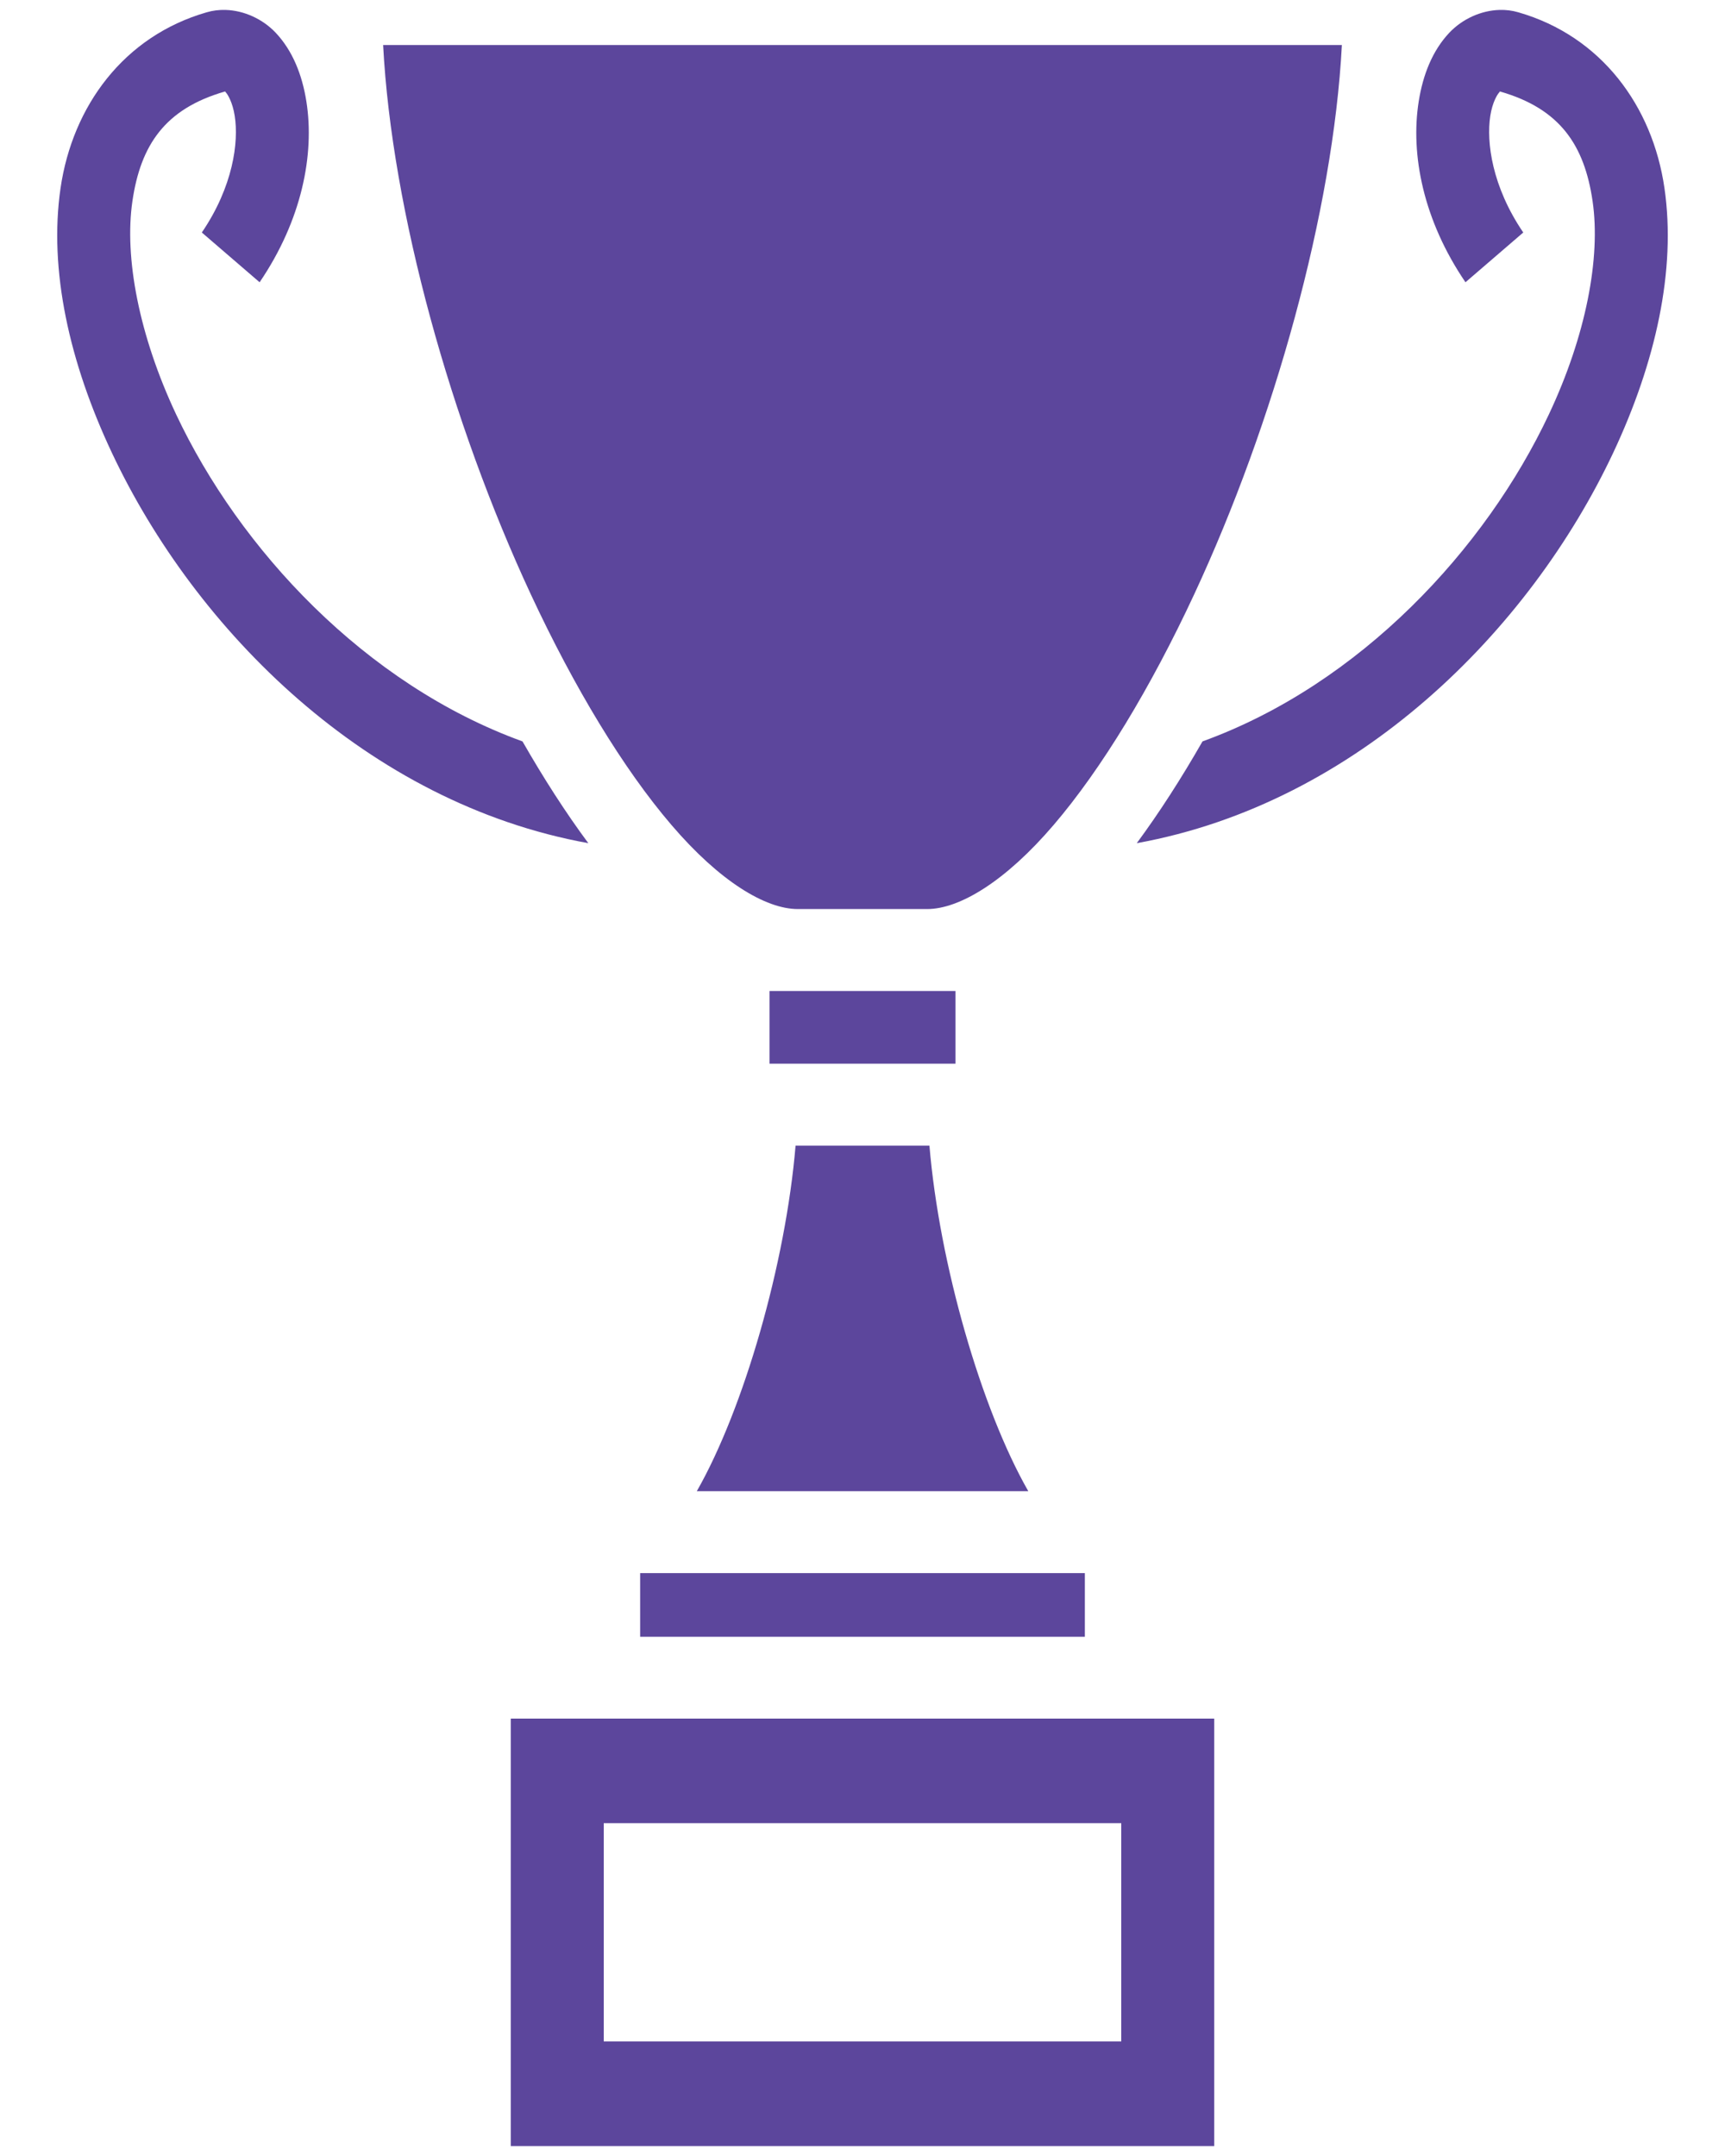 <svg width="20" height="25" viewBox="0 0 20 25" fill="none" xmlns="http://www.w3.org/2000/svg">
<path d="M2.613 0.115C2.539 0.113 2.466 0.122 2.395 0.143C1.435 0.42 0.841 1.23 0.702 2.181C0.564 3.131 0.804 4.203 1.297 5.25C2.267 7.311 4.262 9.314 6.821 9.777C6.558 9.422 6.303 9.025 6.058 8.597C4.229 7.934 2.776 6.364 2.042 4.805C1.611 3.888 1.44 2.986 1.535 2.334C1.63 1.682 1.913 1.262 2.605 1.062C2.608 1.061 2.608 1.06 2.609 1.059C2.614 1.055 2.606 1.052 2.609 1.059C2.611 1.064 2.614 1.067 2.618 1.071C2.642 1.097 2.697 1.189 2.721 1.342C2.77 1.648 2.702 2.164 2.34 2.696L3.01 3.273C3.498 2.555 3.65 1.792 3.552 1.175C3.503 0.866 3.392 0.586 3.194 0.377C3.045 0.221 2.831 0.121 2.613 0.115ZM17.388 0.115C17.169 0.121 16.955 0.221 16.806 0.377C16.608 0.586 16.498 0.866 16.449 1.175C16.351 1.792 16.502 2.555 16.991 3.273L17.661 2.696C17.299 2.164 17.231 1.648 17.279 1.342C17.303 1.189 17.358 1.097 17.383 1.071C17.386 1.067 17.389 1.064 17.391 1.059C17.394 1.052 17.386 1.055 17.391 1.059C17.392 1.06 17.392 1.061 17.395 1.062C18.087 1.262 18.37 1.682 18.465 2.334C18.56 2.986 18.39 3.888 17.958 4.805C17.225 6.364 15.771 7.934 13.942 8.597C13.697 9.025 13.442 9.422 13.18 9.777C15.738 9.314 17.734 7.311 18.704 5.25C19.196 4.203 19.436 3.131 19.298 2.181C19.16 1.23 18.566 0.42 17.605 0.143C17.534 0.122 17.461 0.113 17.388 0.115ZM4.442 0.522C4.543 2.448 5.228 4.902 6.155 6.893C6.657 7.971 7.227 8.915 7.785 9.566C8.342 10.218 8.875 10.541 9.25 10.541H10.75C11.125 10.541 11.659 10.218 12.216 9.566C12.773 8.915 13.343 7.971 13.845 6.893C14.772 4.902 15.457 2.448 15.558 0.522H4.442ZM8.922 11.491V12.334H11.078V11.491H8.922ZM9.224 13.284C9.109 14.653 8.624 16.335 8.079 17.291H11.922C11.376 16.335 10.891 14.653 10.776 13.284H9.224ZM7.422 18.241V18.979H12.578V18.241H7.422ZM5.922 19.928V24.885H14.078V19.928H5.922ZM7 21.141H13V23.672H7V21.141Z" fill="#5C469C"/>
</svg>
